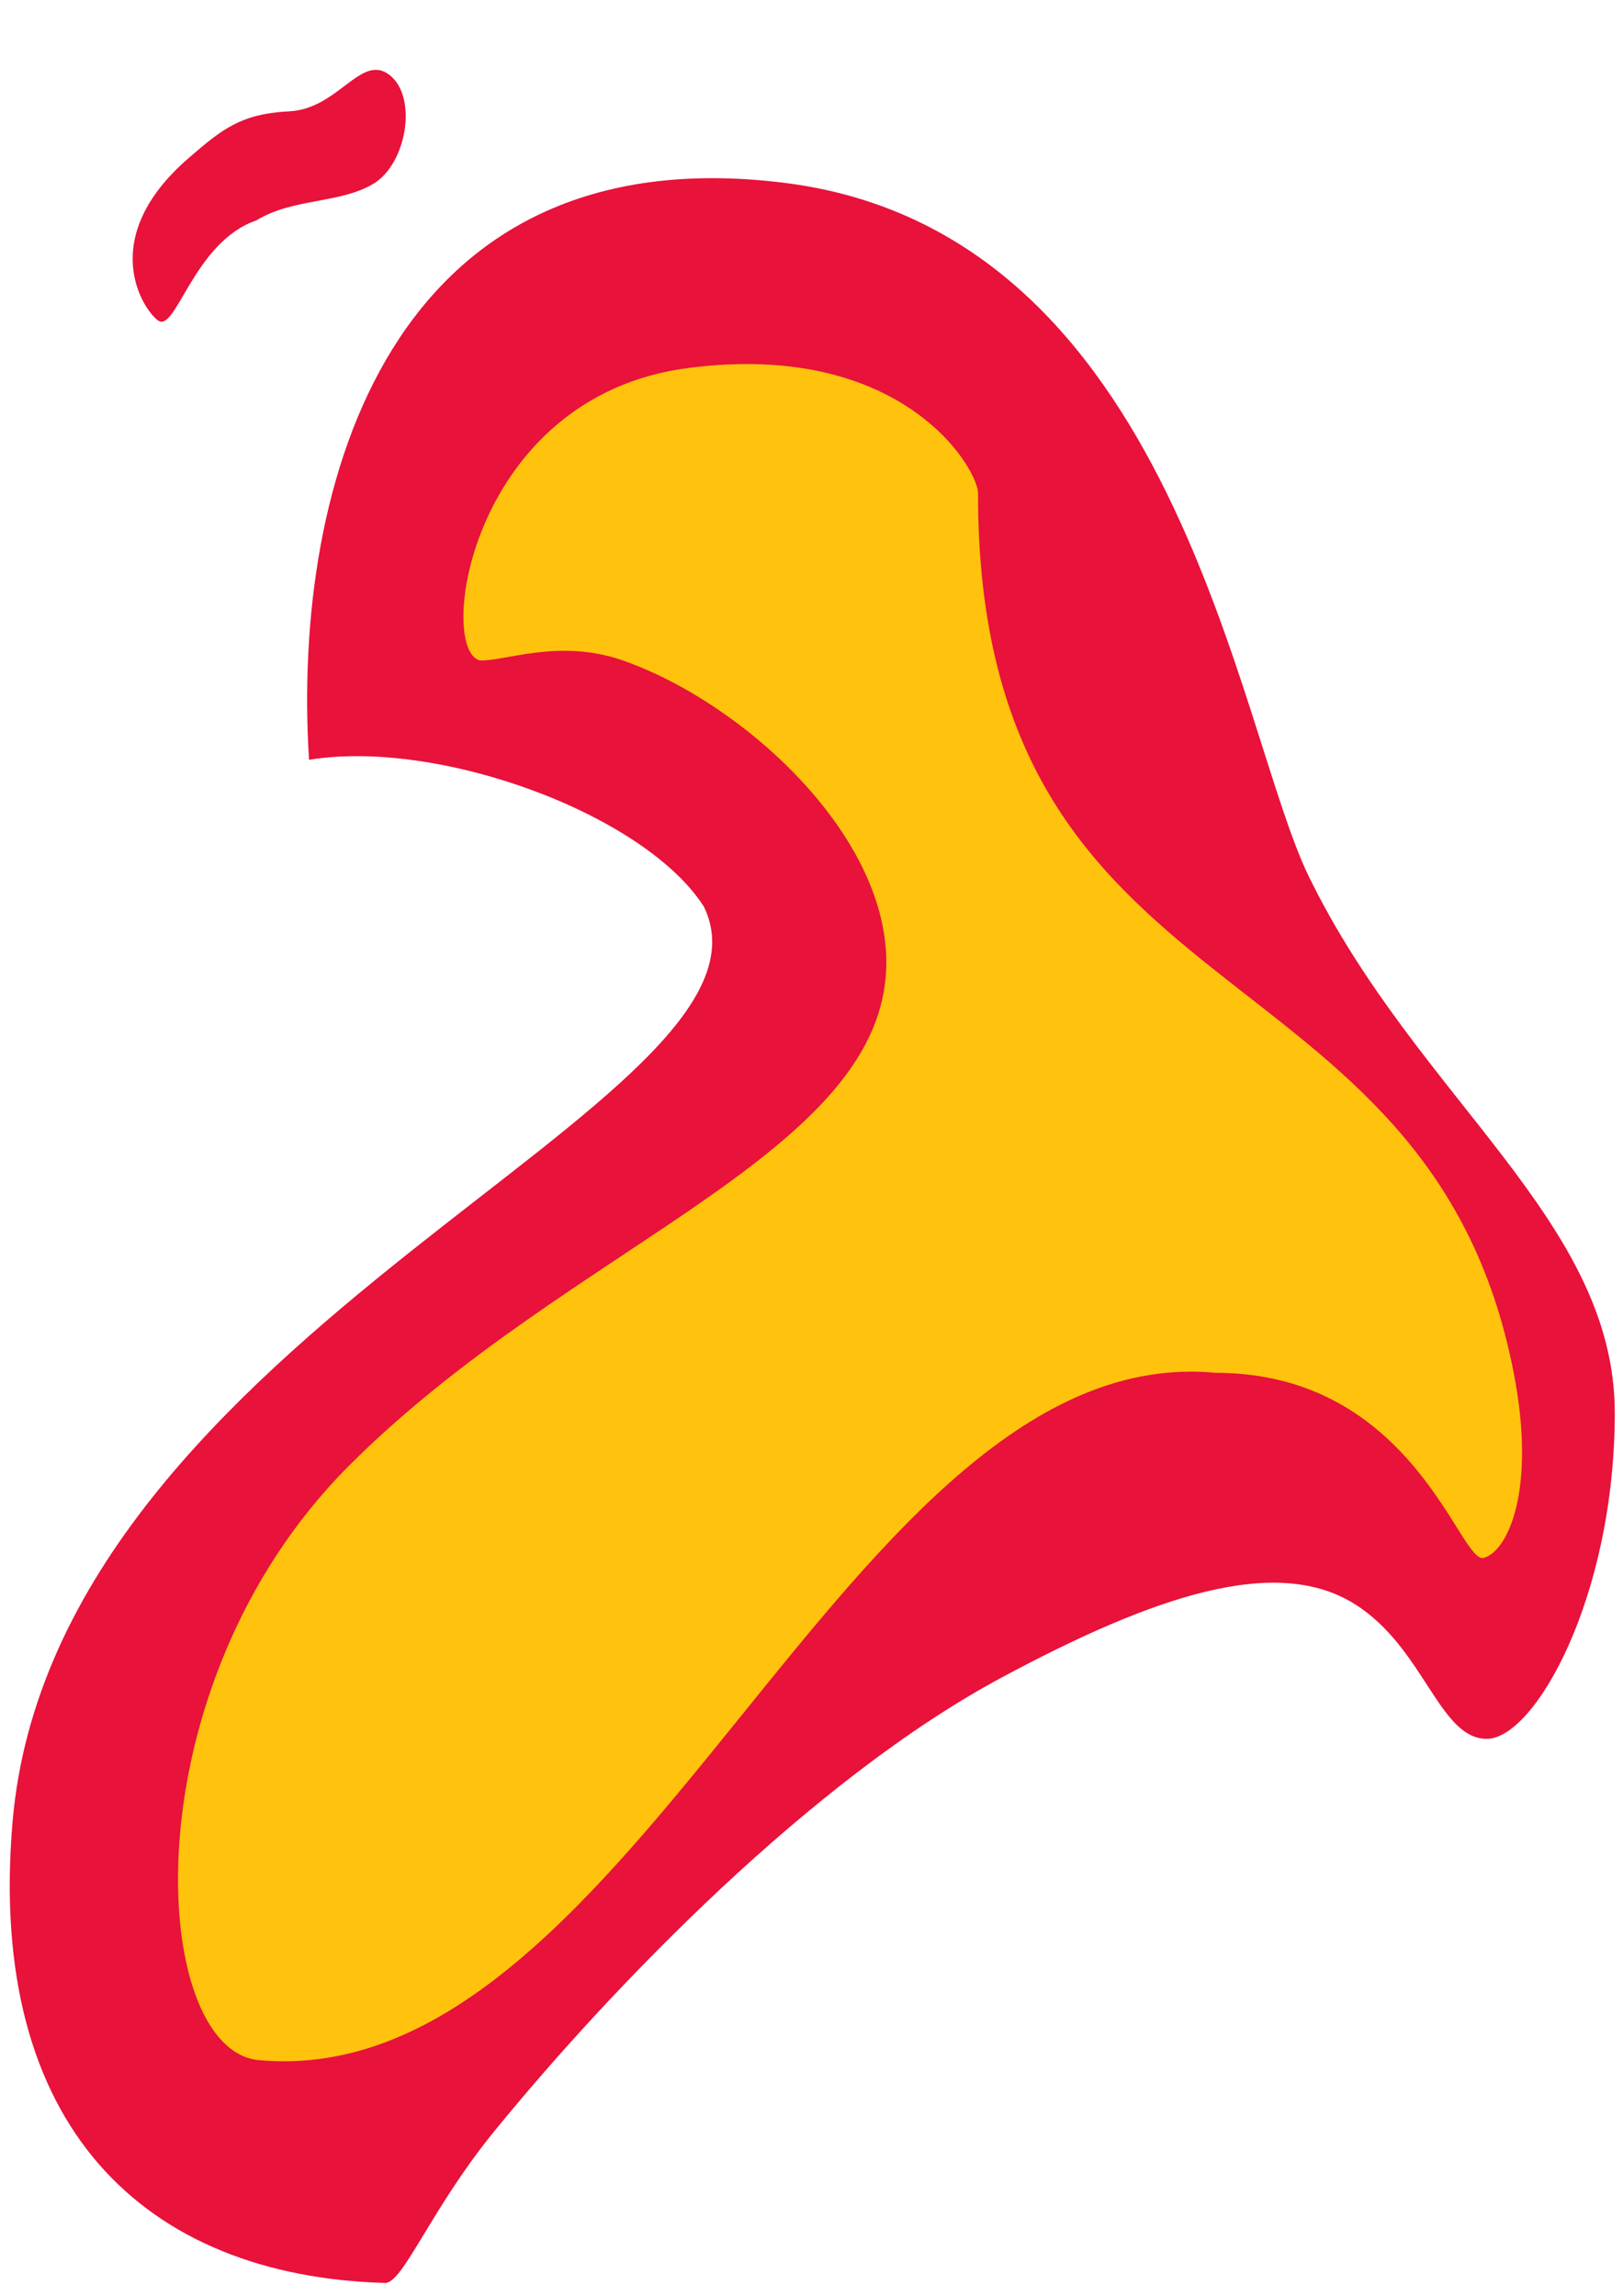 <svg width="111" height="157" viewBox="0 0 111 157" fill="none" xmlns="http://www.w3.org/2000/svg">
<path d="M48.142 62.001C54.594 75.323 3.741 90.858 0.858 124.59C-0.922 145.415 9.886 155.637 26.334 156.107C27.557 156.142 29.455 151.068 33.802 145.737C41.91 135.796 55.585 121.643 68.498 114.712C78.976 109.088 87.268 106.334 92.624 109.668C97.406 112.644 98.405 118.901 101.685 118.901C104.964 118.901 110.437 109.206 110.437 96.607C110.437 83.448 96.948 75.14 89.518 59.944C84.587 49.857 80.434 15.802 53.584 12.494C26.735 9.186 19.94 32.968 21.135 51.955C30.031 50.494 44.105 55.673 48.142 62.001Z" fill="#E8123A"/>
<path d="M25.503 12.587C27.819 11.232 28.586 6.636 26.641 5.127C24.696 3.618 23.145 7.444 19.797 7.612C16.45 7.779 15.171 8.855 12.94 10.775C6.459 16.35 9.866 21.294 10.831 21.928C12.043 22.724 13.276 16.528 17.536 15.07C20.035 13.538 23.187 13.943 25.503 12.587Z" fill="#E8123A"/>
<path d="M47.066 25.163C32.162 27.101 29.864 44.369 32.805 45.157C34.421 45.261 38.211 43.631 42.585 45.157C50.714 47.993 60.617 56.939 60.617 65.8C60.617 78.893 39.086 85.007 23.879 100.214C8.671 115.421 10.179 140.182 17.7 140.871C43.559 143.241 57.915 91.501 83.134 93.872C96.698 93.872 99.832 106.977 101.471 106.53C103.111 106.082 105.091 101.928 103.526 93.872C97.703 63.903 66.889 70.322 66.889 33.807C67.038 32.316 61.971 23.226 47.066 25.163Z" fill="#FFC20D"/>
</svg>
